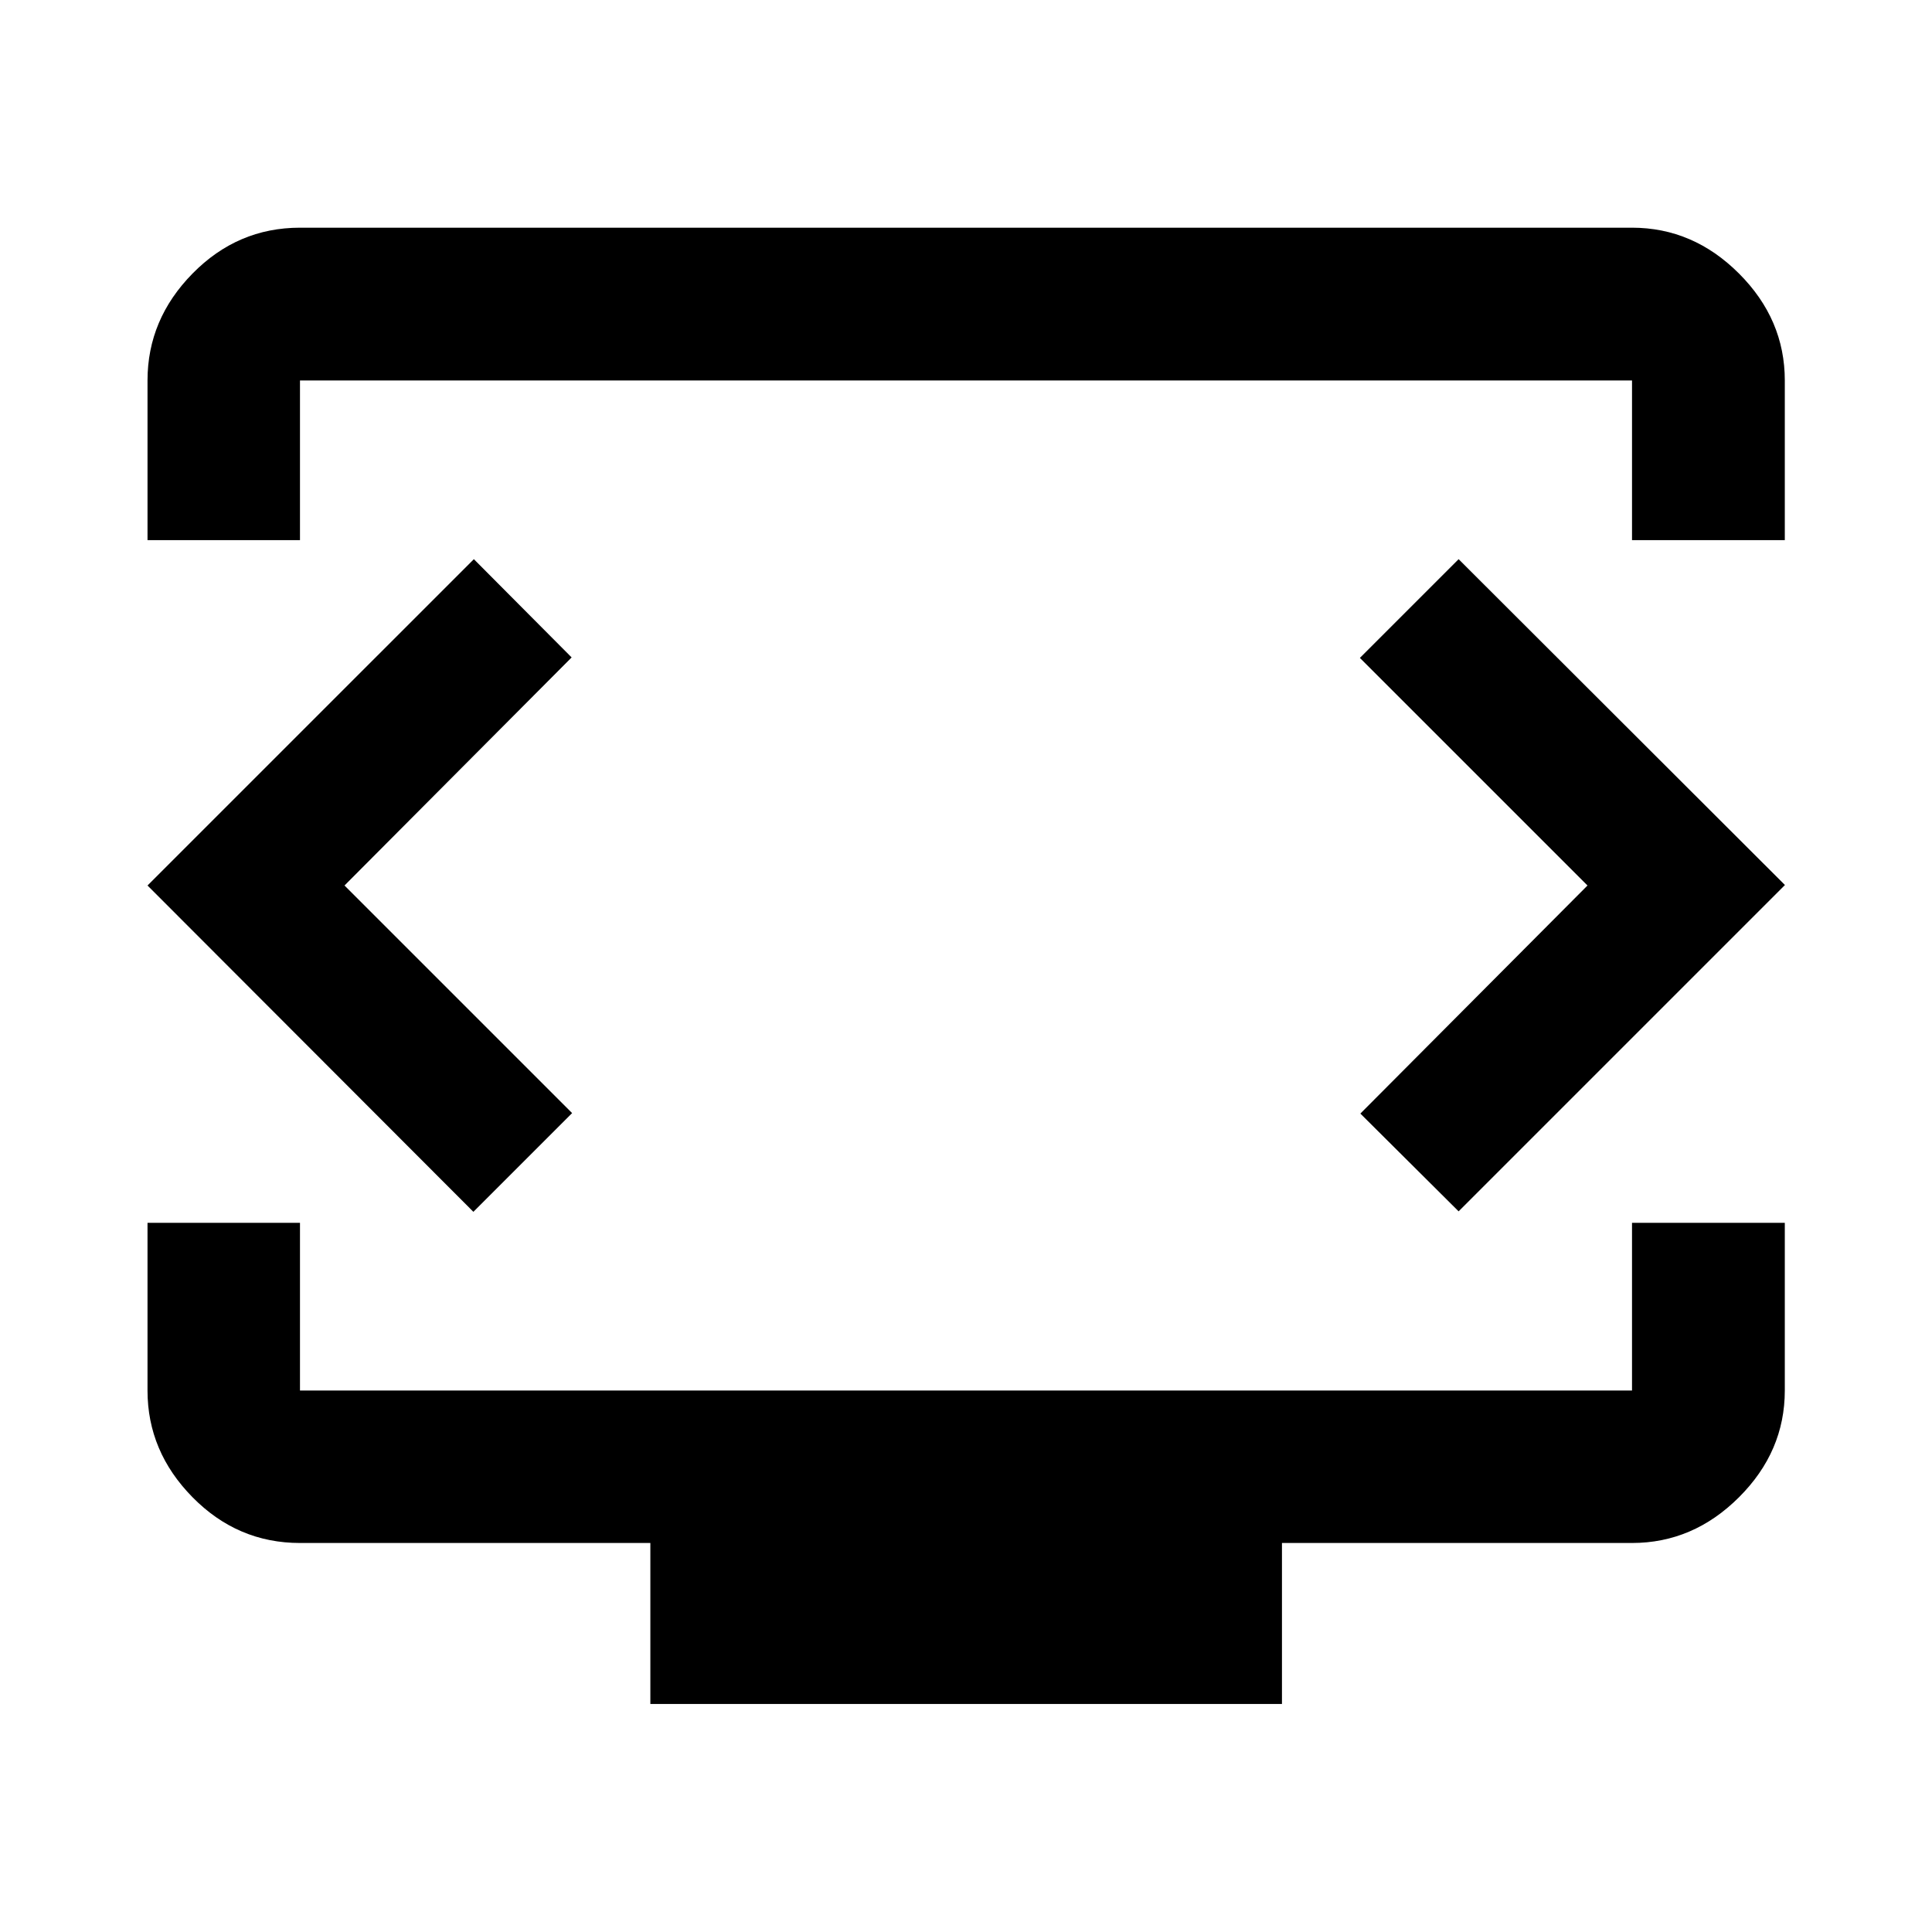 <svg xmlns="http://www.w3.org/2000/svg" height="40" viewBox="0 -960 960 960" width="40"><path d="M73.3-691.62v-79.32q0-30.39 22.38-53.15 22.38-22.77 53.38-22.77h661.88q30.39 0 53.15 22.77 22.77 22.76 22.77 53.15v79.32h-75.92v-79.32H149.06v79.32H73.3ZM323.16-113.3v-80h-174.1q-31 0-53.38-22.72-22.38-22.71-22.38-53.04v-83.32h75.76v83.32h661.88v-83.32h75.92v83.32q0 30.33-22.77 53.04-22.76 22.72-53.15 22.72H637v80H323.16ZM480-522Zm-308.82 2 112.86-113.33-48.58-48.82L73.3-520l161.92 162.15 49.06-49.06L171.18-520Zm617.64 0L675.96-406.67l48.82 48.58 162.15-162.15-162.15-161.91-49.06 49.06L788.82-520Z"/></svg>